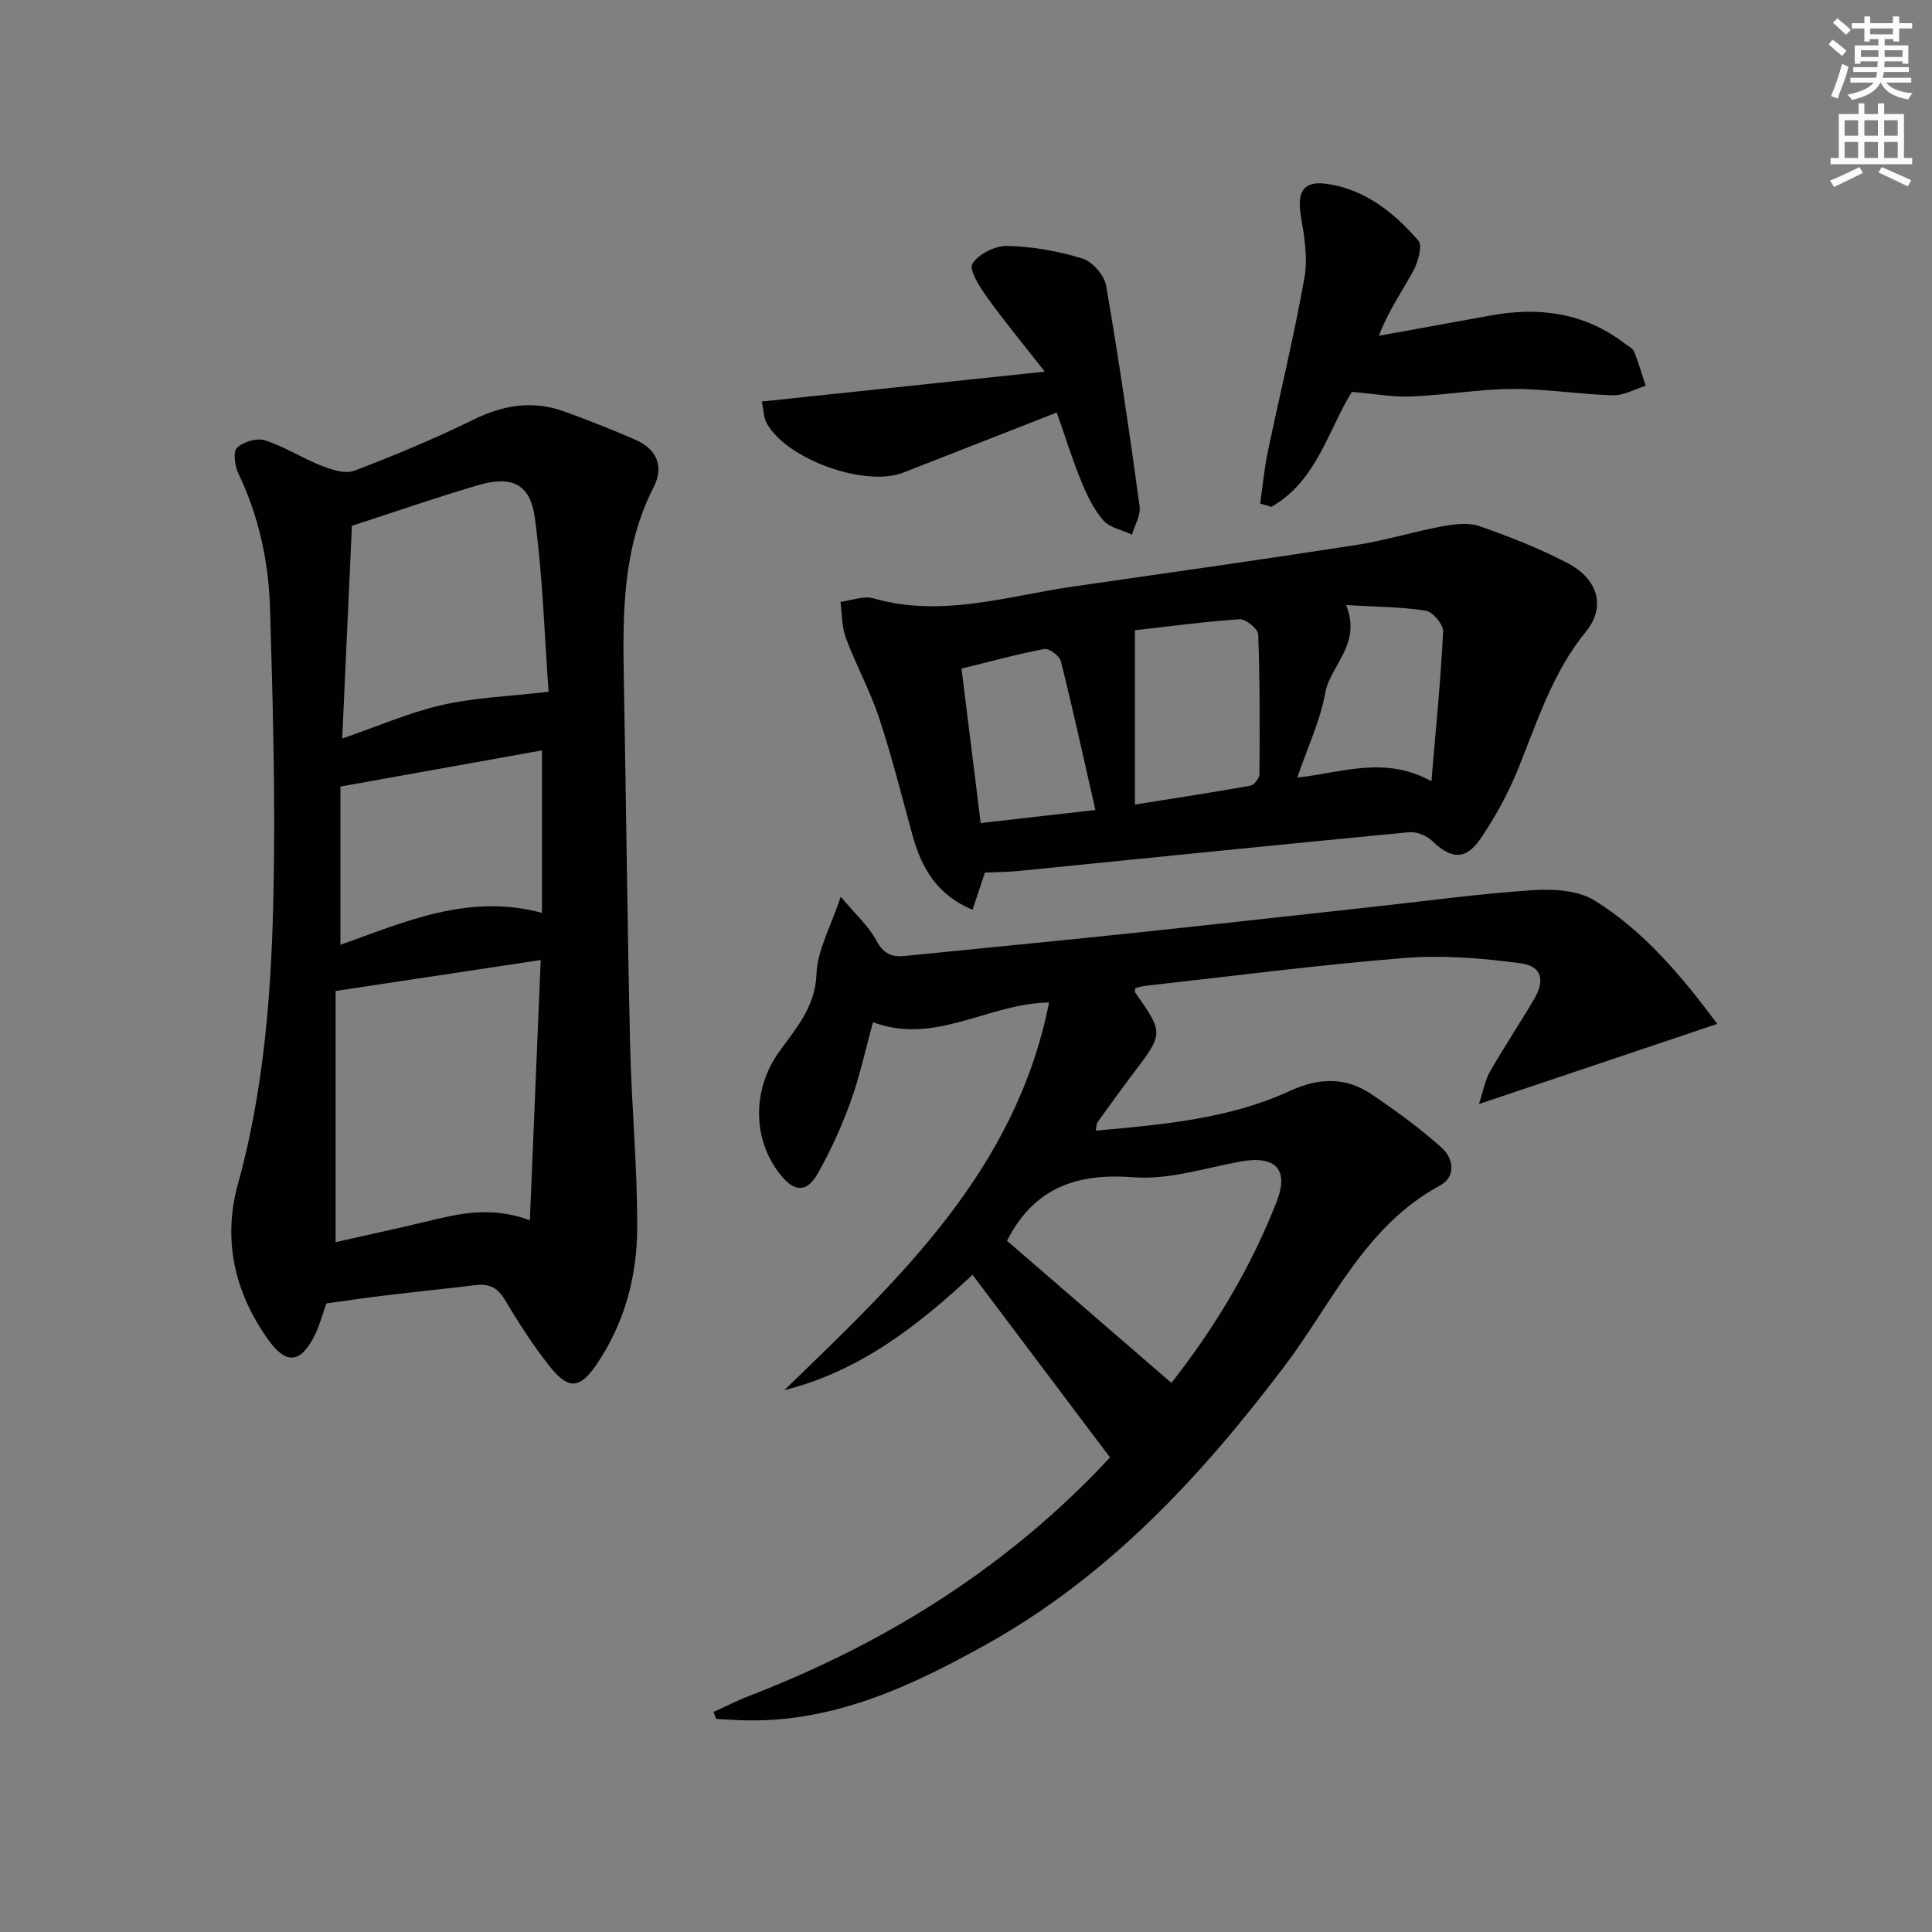<svg enable-background="new 0 0 400 400" viewBox="0 0 400 400" xmlns="http://www.w3.org/2000/svg"><rect x="0" y="0" width="400" height="400" fill="#808080" stroke="none"/><g fill="#010102"><path d="m355.55 211.99c-16.6 5.58-32.33 10.87-49.35 16.59.91-2.76 1.27-4.94 2.3-6.74 2.89-5.05 6.13-9.9 9.09-14.92 2.34-3.95 1.67-6.88-2.76-7.48-7.96-1.07-16.16-1.73-24.13-1.09-17.88 1.43-35.68 3.76-53.51 5.75-.76.08-1.5.33-2.11.46-.07.55-.16.75-.1.85 5.98 8.53 5.96 8.52-.43 16.93-2.52 3.31-4.93 6.71-7.36 10.08-.17.23-.13.62-.33 1.67 13.85-1.26 27.51-2.4 40.14-8.2 6.05-2.78 11.59-2.98 16.99.69 5.04 3.42 10.02 7.02 14.54 11.08 2.34 2.11 3.02 5.95-.36 7.77-15.57 8.39-22.31 24.3-32.23 37.42-17.23 22.79-36.39 43.44-61.6 57.53-15.9 8.89-32.32 16.54-51.26 15.77-1.61-.07-3.21-.18-4.82-.27-.18-.48-.36-.95-.53-1.43 2.49-1.13 4.94-2.39 7.49-3.37 27.36-10.58 51.8-25.65 72.26-46.86.8-.83 1.58-1.69 2.33-2.48-9.47-12.58-18.84-25.03-28.46-37.81-11.32 10.55-23.41 20.01-38.96 23.88 23.75-22.98 47.9-45.45 54.81-80.26-12.67.21-23.55 8.9-36.45 4.09-1.59 5.73-2.75 11.22-4.64 16.44-1.85 5.12-4.12 10.15-6.8 14.88-2.28 4.03-4.87 3.86-7.77.21-5.86-7.35-5.73-17.68-.31-25.29 3.47-4.88 7.58-9.33 7.82-16.26.17-4.89 2.93-9.69 5.02-15.96 3.01 3.61 5.75 6.05 7.38 9.08 1.46 2.72 3.15 3.45 5.87 3.18 15.21-1.54 30.42-2.98 45.63-4.58 16.85-1.77 33.7-3.66 50.54-5.5 11.23-1.23 22.44-2.77 33.7-3.53 4.29-.29 9.45-.02 12.91 2.1 10.23 6.34 17.95 15.53 25.45 25.58zm-147.06 44.9c11.34 9.8 22.56 19.5 34.04 29.42 8.74-11.12 16.4-23.69 21.79-37.53 2.64-6.78-.34-9.63-7.61-8.28-7.31 1.36-14.8 3.8-22.01 3.24-11.76-.91-20.47 2.16-26.03 12.8-.16.28-.29.58-.18.35z"/><path d="m67.57 269.86c-.79 2.2-1.36 4.48-2.38 6.54-2.94 5.94-5.95 6.2-9.74.86-6.91-9.76-9.38-20.55-6.18-32.15 6.17-22.34 7.26-45.23 7.47-68.17.15-16.97-.33-33.95-.83-50.91-.29-9.7-2.29-19.09-6.54-27.95-.75-1.57-1.17-4.51-.3-5.36 1.27-1.26 4.12-2.09 5.8-1.55 4.05 1.3 7.73 3.71 11.72 5.27 2.1.82 4.89 1.73 6.76 1.02 8.36-3.18 16.64-6.63 24.66-10.57 6.18-3.04 12.26-4.05 18.72-1.73 4.99 1.79 9.92 3.77 14.79 5.87 4.43 1.91 6 5.53 3.83 9.78-6.57 12.84-6.43 26.59-6.18 40.43.46 24.97.72 49.93 1.28 74.9.29 12.79 1.55 25.57 1.47 38.35-.06 9.87-2.64 19.42-8.26 27.79-3.59 5.36-5.98 5.54-9.96.48-3.38-4.3-6.37-8.93-9.16-13.64-1.51-2.55-3.31-3.39-6.07-3.05-6.27.76-12.55 1.4-18.82 2.15-3.93.46-7.85 1.06-12.08 1.64zm42.13-17.23c.77-18.31 1.5-35.76 2.25-53.87-14.33 2.16-27.88 4.21-42.46 6.41v52c5.85-1.32 12.24-2.7 18.6-4.22 6.65-1.59 13.26-3.36 21.61-.32zm3.88-109.41c-.83-11.31-1.2-23.76-2.85-36.03-.94-7.03-4.82-8.76-11.7-6.75-8.57 2.51-17.01 5.45-26.17 8.42-.65 14.2-1.32 28.99-2.01 44.05 7.47-2.58 13.9-5.4 20.63-6.94 6.64-1.53 13.58-1.76 22.1-2.75zm-43.1 52.39c13.47-4.79 26.51-10.7 41.73-6.61 0-11.15 0-22.03 0-33.64-13.78 2.48-27.52 4.94-41.73 7.49z"/><path d="m203.92 180.66c-.84 2.51-1.61 4.82-2.57 7.7-7.35-3.07-10.57-8.66-12.43-15.43-2.23-8.14-4.28-16.34-6.93-24.34-1.87-5.65-4.79-10.94-6.87-16.53-.86-2.3-.77-4.96-1.11-7.46 2.3-.28 4.81-1.3 6.86-.71 14.09 4.03 27.58-.47 41.25-2.44 19.54-2.82 39.08-5.58 58.58-8.6 6.03-.93 11.91-2.76 17.91-3.88 2.49-.46 5.38-.83 7.66-.04 6.25 2.18 12.48 4.61 18.33 7.68 6.22 3.26 7.94 9.03 3.78 14.12-6.94 8.49-10.07 18.58-14.05 28.42-2.03 5.03-4.7 9.92-7.75 14.41-3.14 4.63-6.11 4.35-10.15.47-1.12-1.07-3.17-1.87-4.69-1.73-27.08 2.59-54.15 5.36-81.22 8.06-2.08.2-4.19.19-6.6.3zm31.06-50.17v36.08c8.56-1.36 16.24-2.53 23.88-3.9.77-.14 1.88-1.54 1.89-2.36.08-9.65.11-19.31-.25-28.96-.04-1.15-2.57-3.22-3.83-3.14-7.43.5-14.81 1.5-21.69 2.28zm43.73-5.21c3.26 8.14-3.28 12.41-4.33 18.18-1.06 5.85-3.71 11.42-5.8 17.53 9.24-.99 18.05-4.61 27.78.76.92-10.9 1.93-20.94 2.42-31 .07-1.45-2.16-4.11-3.62-4.33-5.32-.8-10.77-.81-16.45-1.14zm-75.67 45.12c8.18-.93 15.37-1.75 23.75-2.7-2.43-10.67-4.64-20.79-7.16-30.83-.28-1.1-2.43-2.68-3.42-2.5-5.62 1.06-11.15 2.59-17.14 4.06 1.34 10.78 2.62 21.06 3.97 31.97z"/><path d="m260.9 104.25c.52-3.58.85-7.19 1.59-10.72 2.5-12.01 5.43-23.93 7.58-36 .73-4.09-.02-8.56-.73-12.76-.84-4.98.44-7.39 5.32-6.71 7.9 1.1 13.96 5.94 19 11.76.91 1.05-.08 4.46-1.08 6.31-2.27 4.2-5.09 8.11-7.09 13.39 7.69-1.4 15.38-2.78 23.06-4.19 10.1-1.86 19.53-.6 27.89 5.83.66.51 1.6.92 1.87 1.6.93 2.32 1.63 4.73 2.41 7.11-2.26.7-4.54 2.04-6.78 1.97-6.96-.19-13.91-1.35-20.85-1.31s-13.87 1.28-20.82 1.56c-3.87.16-7.78-.57-12.38-.95-4.83 7.64-7.16 18.38-16.67 23.8-.78-.23-1.55-.46-2.32-.69z"/><path d="m218.79 85.4c-10.82 4.24-21.3 8.36-31.79 12.45-7.88 3.08-24.17-2.75-28.26-10.22-.65-1.19-.64-2.74-1.02-4.5 19.28-2.04 38.04-4.02 58.59-6.19-4.56-5.82-8.41-10.46-11.92-15.36-1.52-2.12-3.83-5.7-3.07-6.96 1.24-2.03 4.75-3.77 7.26-3.71 5.22.13 10.54 1.08 15.54 2.62 2.07.64 4.51 3.46 4.89 5.61 2.63 15.18 4.85 30.44 6.94 45.7.25 1.84-1.02 3.89-1.58 5.84-2.03-.95-4.62-1.41-5.96-2.96-2.01-2.31-3.41-5.28-4.58-8.16-1.87-4.58-3.34-9.33-5.04-14.16z"/></g><path d="m378.6 9.2.8-1c.9.7 1.9 1.4 2.9 2.3l-.9 1.1c-1.1-.9-2-1.7-2.8-2.4zm.5 10.7c.9-2.1 1.6-4.3 2.3-6.7.4.2.8.4 1.3.6-.7 3.1-1.5 4.3-2.2 6.6zm.4-15.2.9-.9c1 .8 2 1.6 2.8 2.4l-1 1c-1-.9-1.9-1.8-2.7-2.5zm12.5-1.3h1.2v1.4h2.7v1.1h-2.7v2.7h-1.2v-.5h-1.8v1.3h4.9v3.8h-1.2v-.5h-3.7c0 .4-.1.9-.1 1.2h5.1v1h-5.2c0 .5-.1.9-.3 1.2h6v1h-5.2c1.1 1.3 2.9 2 5.5 2.2-.4.4-.7.8-.9 1.3-2.9-.5-4.8-1.6-5.7-3.5h-.1c-.8 1.7-2.7 2.9-5.9 3.6-.2-.4-.6-.8-.9-1.1 2.8-.6 4.6-1.4 5.4-2.5h-4.8v-1h5.3c.1-.3.2-.7.2-1.2h-4.9v-1h5c0-.4 0-.8.1-1.2h-3.6v.5h-1.2v-3.8h4.9v-1.3h-1.8v.5h-1.1v-2.7h-2.6v-1.1h2.6v-1.4h1.2v1.4h4.7v-1.4zm-6.7 8.4h3.6c0-.4 0-.9 0-1.4h-3.6zm1.9-4.7h4.7v-1.2h-4.7zm6.7 3.3h-3.7v1.4h3.7z" fill="#fcfafa"/><path d="m384.7 21.4h1.3v2.2h2.8v-2.2h1.3v2.2h4.1v9.1h1.7v1.3h-16.9v-1.3h1.7v-9.1h4.1v-2.2zm.3 13.2.7 1.2c-1.8.9-3.8 1.9-6 2.9-.2-.4-.5-.8-.8-1.3 2.4-1 4.4-2 6.1-2.8zm-3.1-6.5h2.8v-3.2h-2.8zm0 4.6h2.8v-3.3h-2.8v3.2zm4.1-4.6h2.8v-3.2h-2.8zm0 4.6h2.8v-3.3h-2.8zm3.6 1.9c2.1.9 4.1 1.8 6.1 2.7l-.7 1.3c-2.2-1.1-4.2-2-6.1-2.9zm3.3-9.7h-2.8v3.2h2.8zm-2.8 7.8h2.8v-3.3h-2.8z" fill="#fcfafa"/></svg>